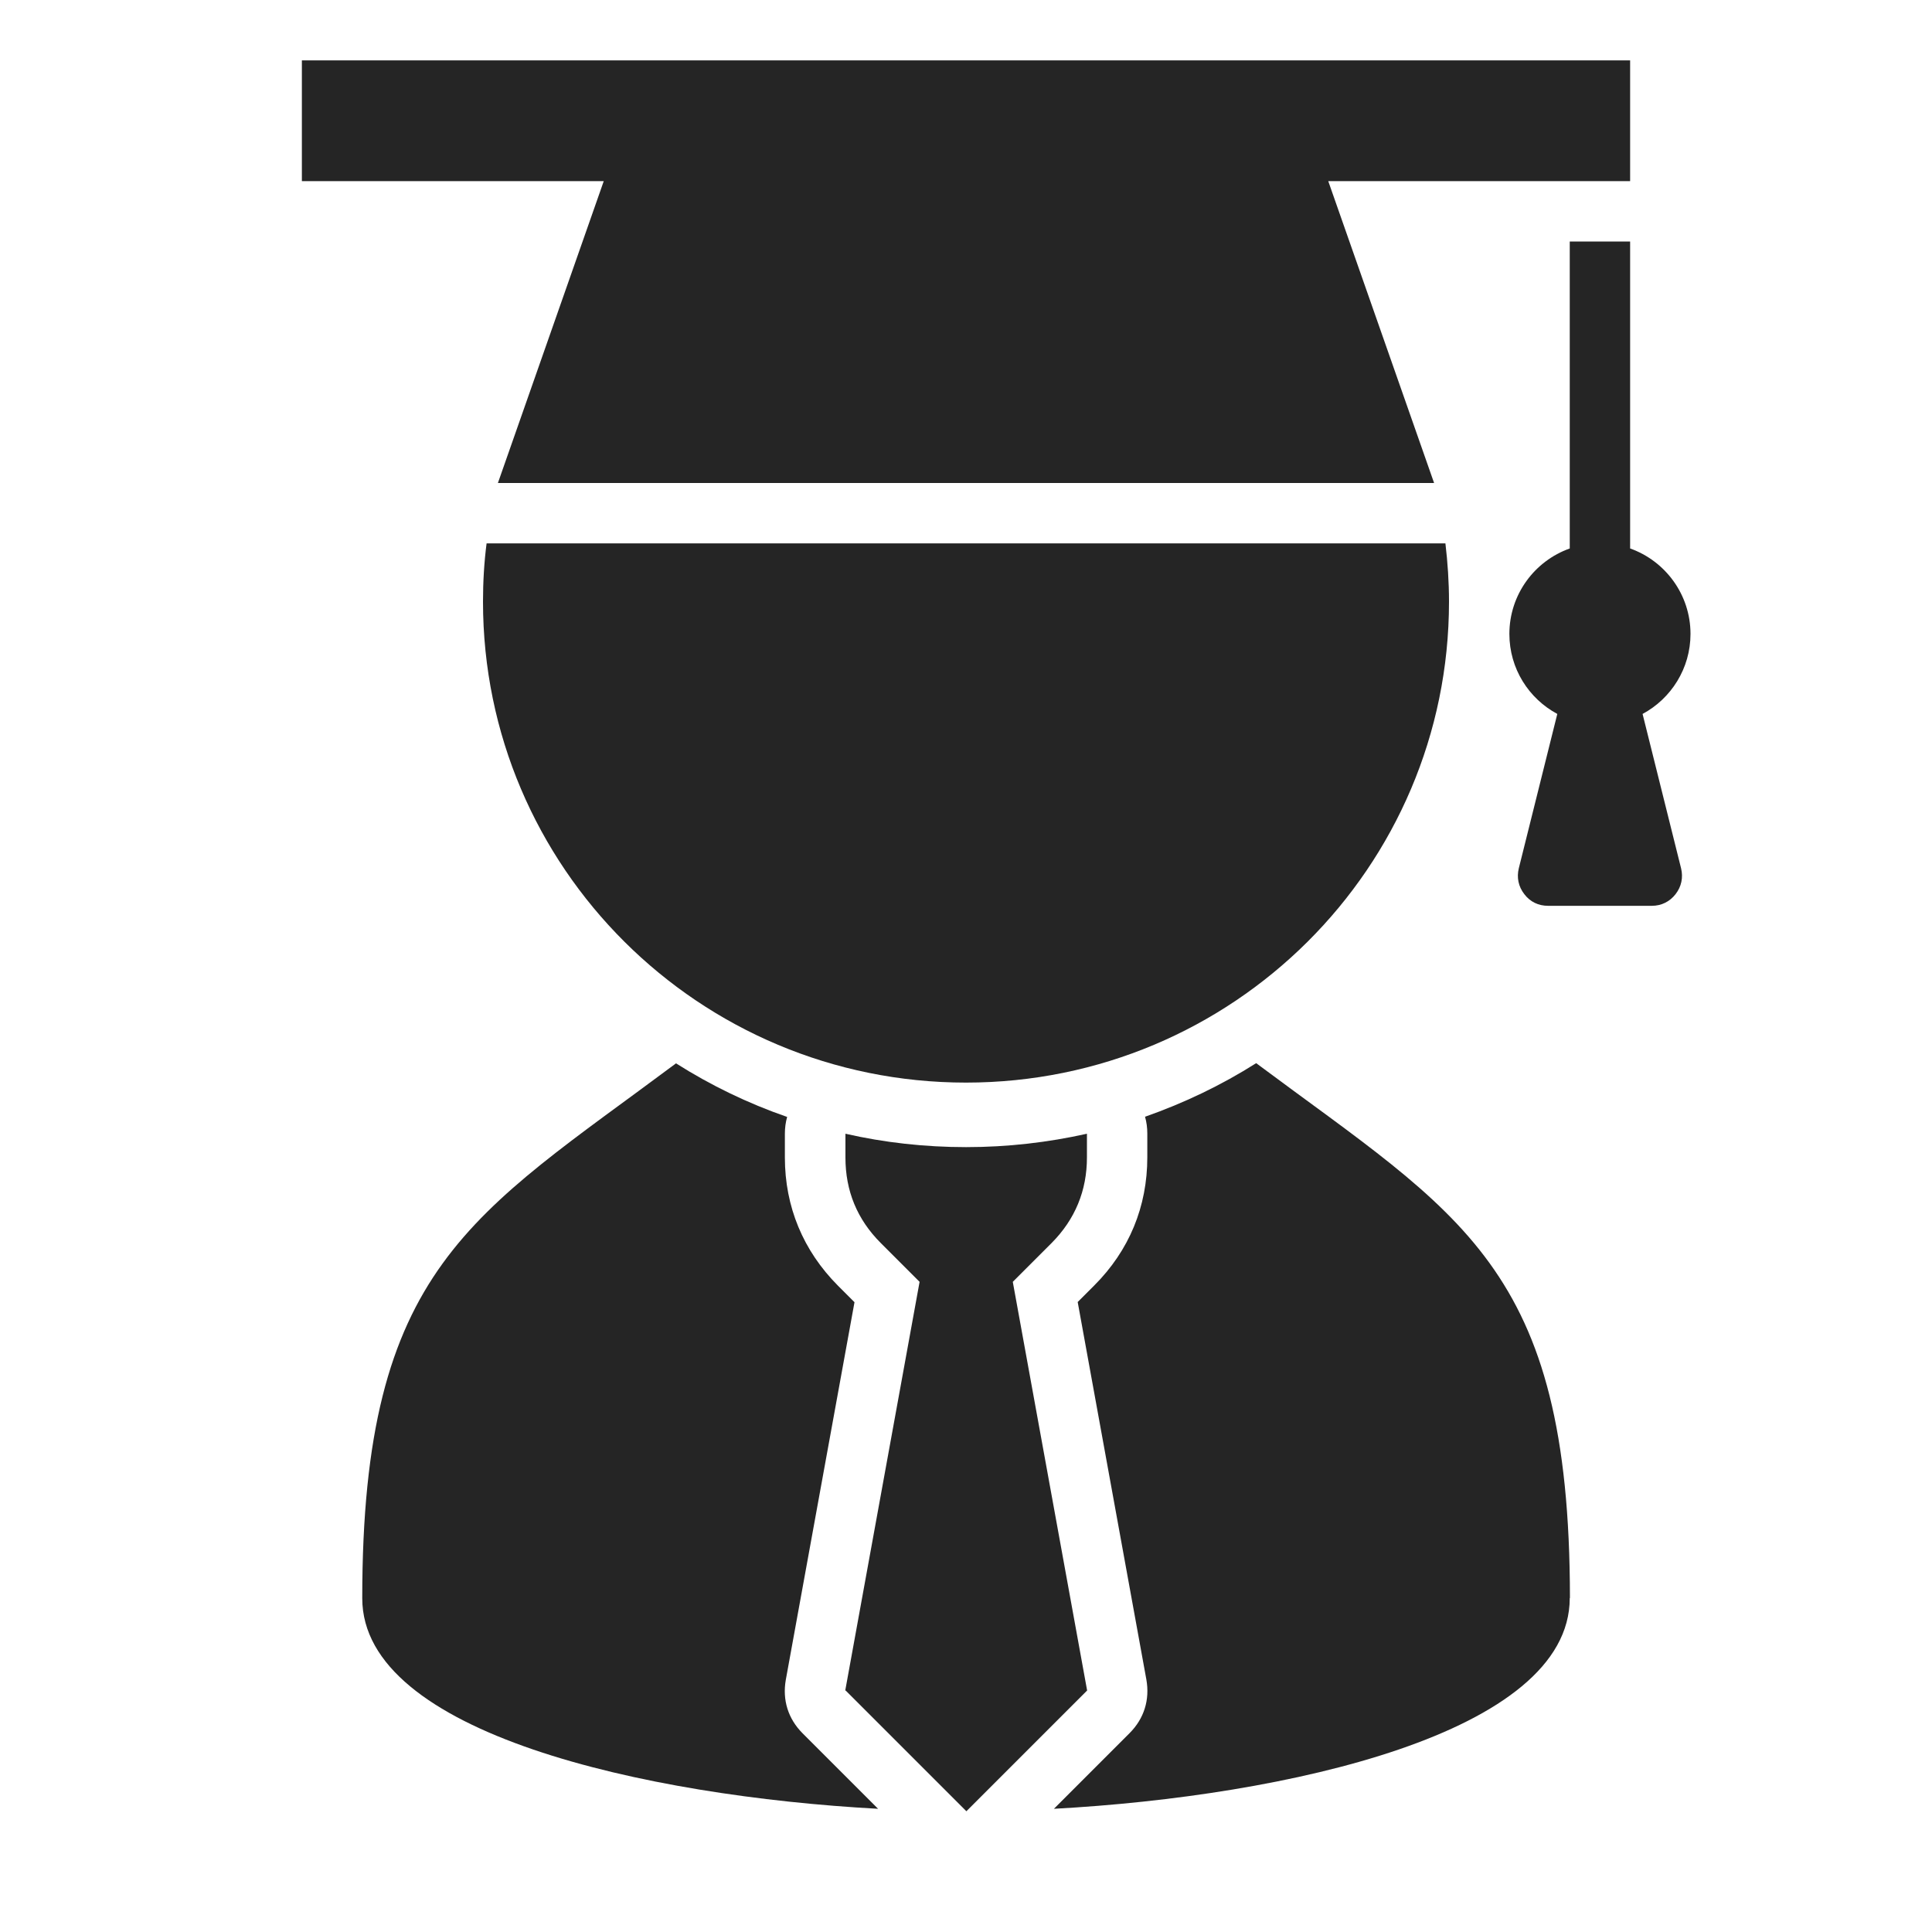 <?xml version="1.0" encoding="UTF-8"?>
<!DOCTYPE svg PUBLIC "-//W3C//DTD SVG 1.1//EN" "http://www.w3.org/Graphics/SVG/1.1/DTD/svg11.dtd">
<svg xmlns="http://www.w3.org/2000/svg" xml:space="preserve" width="1024px" height="1024px" shape-rendering="geometricPrecision" text-rendering="geometricPrecision" image-rendering="optimizeQuality" fill-rule="evenodd" clip-rule="evenodd" viewBox="0 0 10240 10240" xmlns:xlink="http://www.w3.org/1999/xlink">
	<title>graduate icon</title>
	<desc>graduate icon from the IconExperience.com O-Collection. Copyright by INCORS GmbH (www.incors.com).</desc>
	<path id="curve4" fill="#252525" d="M4480 8960l394 -2166 -206 -206c-125,-125 -187,-276 -187,-453l0 -126c206,47 420,71 640,71 220,0 434,-25 640,-71l0 126c0,176 -63,328 -187,453l-206 206 394 2166 -640 640 -640 -640z"/>
	<path id="curve3" fill="#252525" d="M8320 8470c0,717 -1502,1050 -2734,1117l401 -401c77,-77 108,-177 89,-284l-364 -2001 88 -88c185,-185 281,-418 281,-679l0 -52c0,-2 0,-3 0,-4l0 -70c0,-31 -4,-61 -12,-89 208,-73 406,-168 589,-284 1082,807 1662,1074 1663,2834zm-3666 1117c-1233,-67 -2734,-400 -2734,-1116 0,-1759 582,-2028 1663,-2835 183,116 381,212 589,284 -8,28 -12,58 -12,89l0 126c0,261 97,494 281,679l88 88 -364 2001c-19,107 12,207 89,284l401 401"/>
	<path id="curve2" fill="#252525" d="M7661 2880c12,101 19,205 19,309 0,1408 -1146,2549 -2560,2549 -1414,0 -2560,-1141 -2560,-2549 0,-105 6,-208 19,-309l5082 0z"/>
	<path id="curve1" fill="#252525" d="M8320 1280l320 0 0 1627c186,66 320,244 320,453 0,183 -103,343 -254,424l204 818c12,49 2,97 -29,137 -31,40 -75,62 -126,62l-550 0c-51,0 -95,-21 -126,-62 -31,-40 -41,-88 -29,-137l204 -818c-151,-81 -254,-240 -254,-424 0,-209 134,-387 320,-453l0 -1627z"/>
	<path id="curve0" fill="#252525" d="M7040,960 7601,2560 2639,2560 3200,960 1600,960 1600,320 8640,320 8640,960z"/>
</svg>
